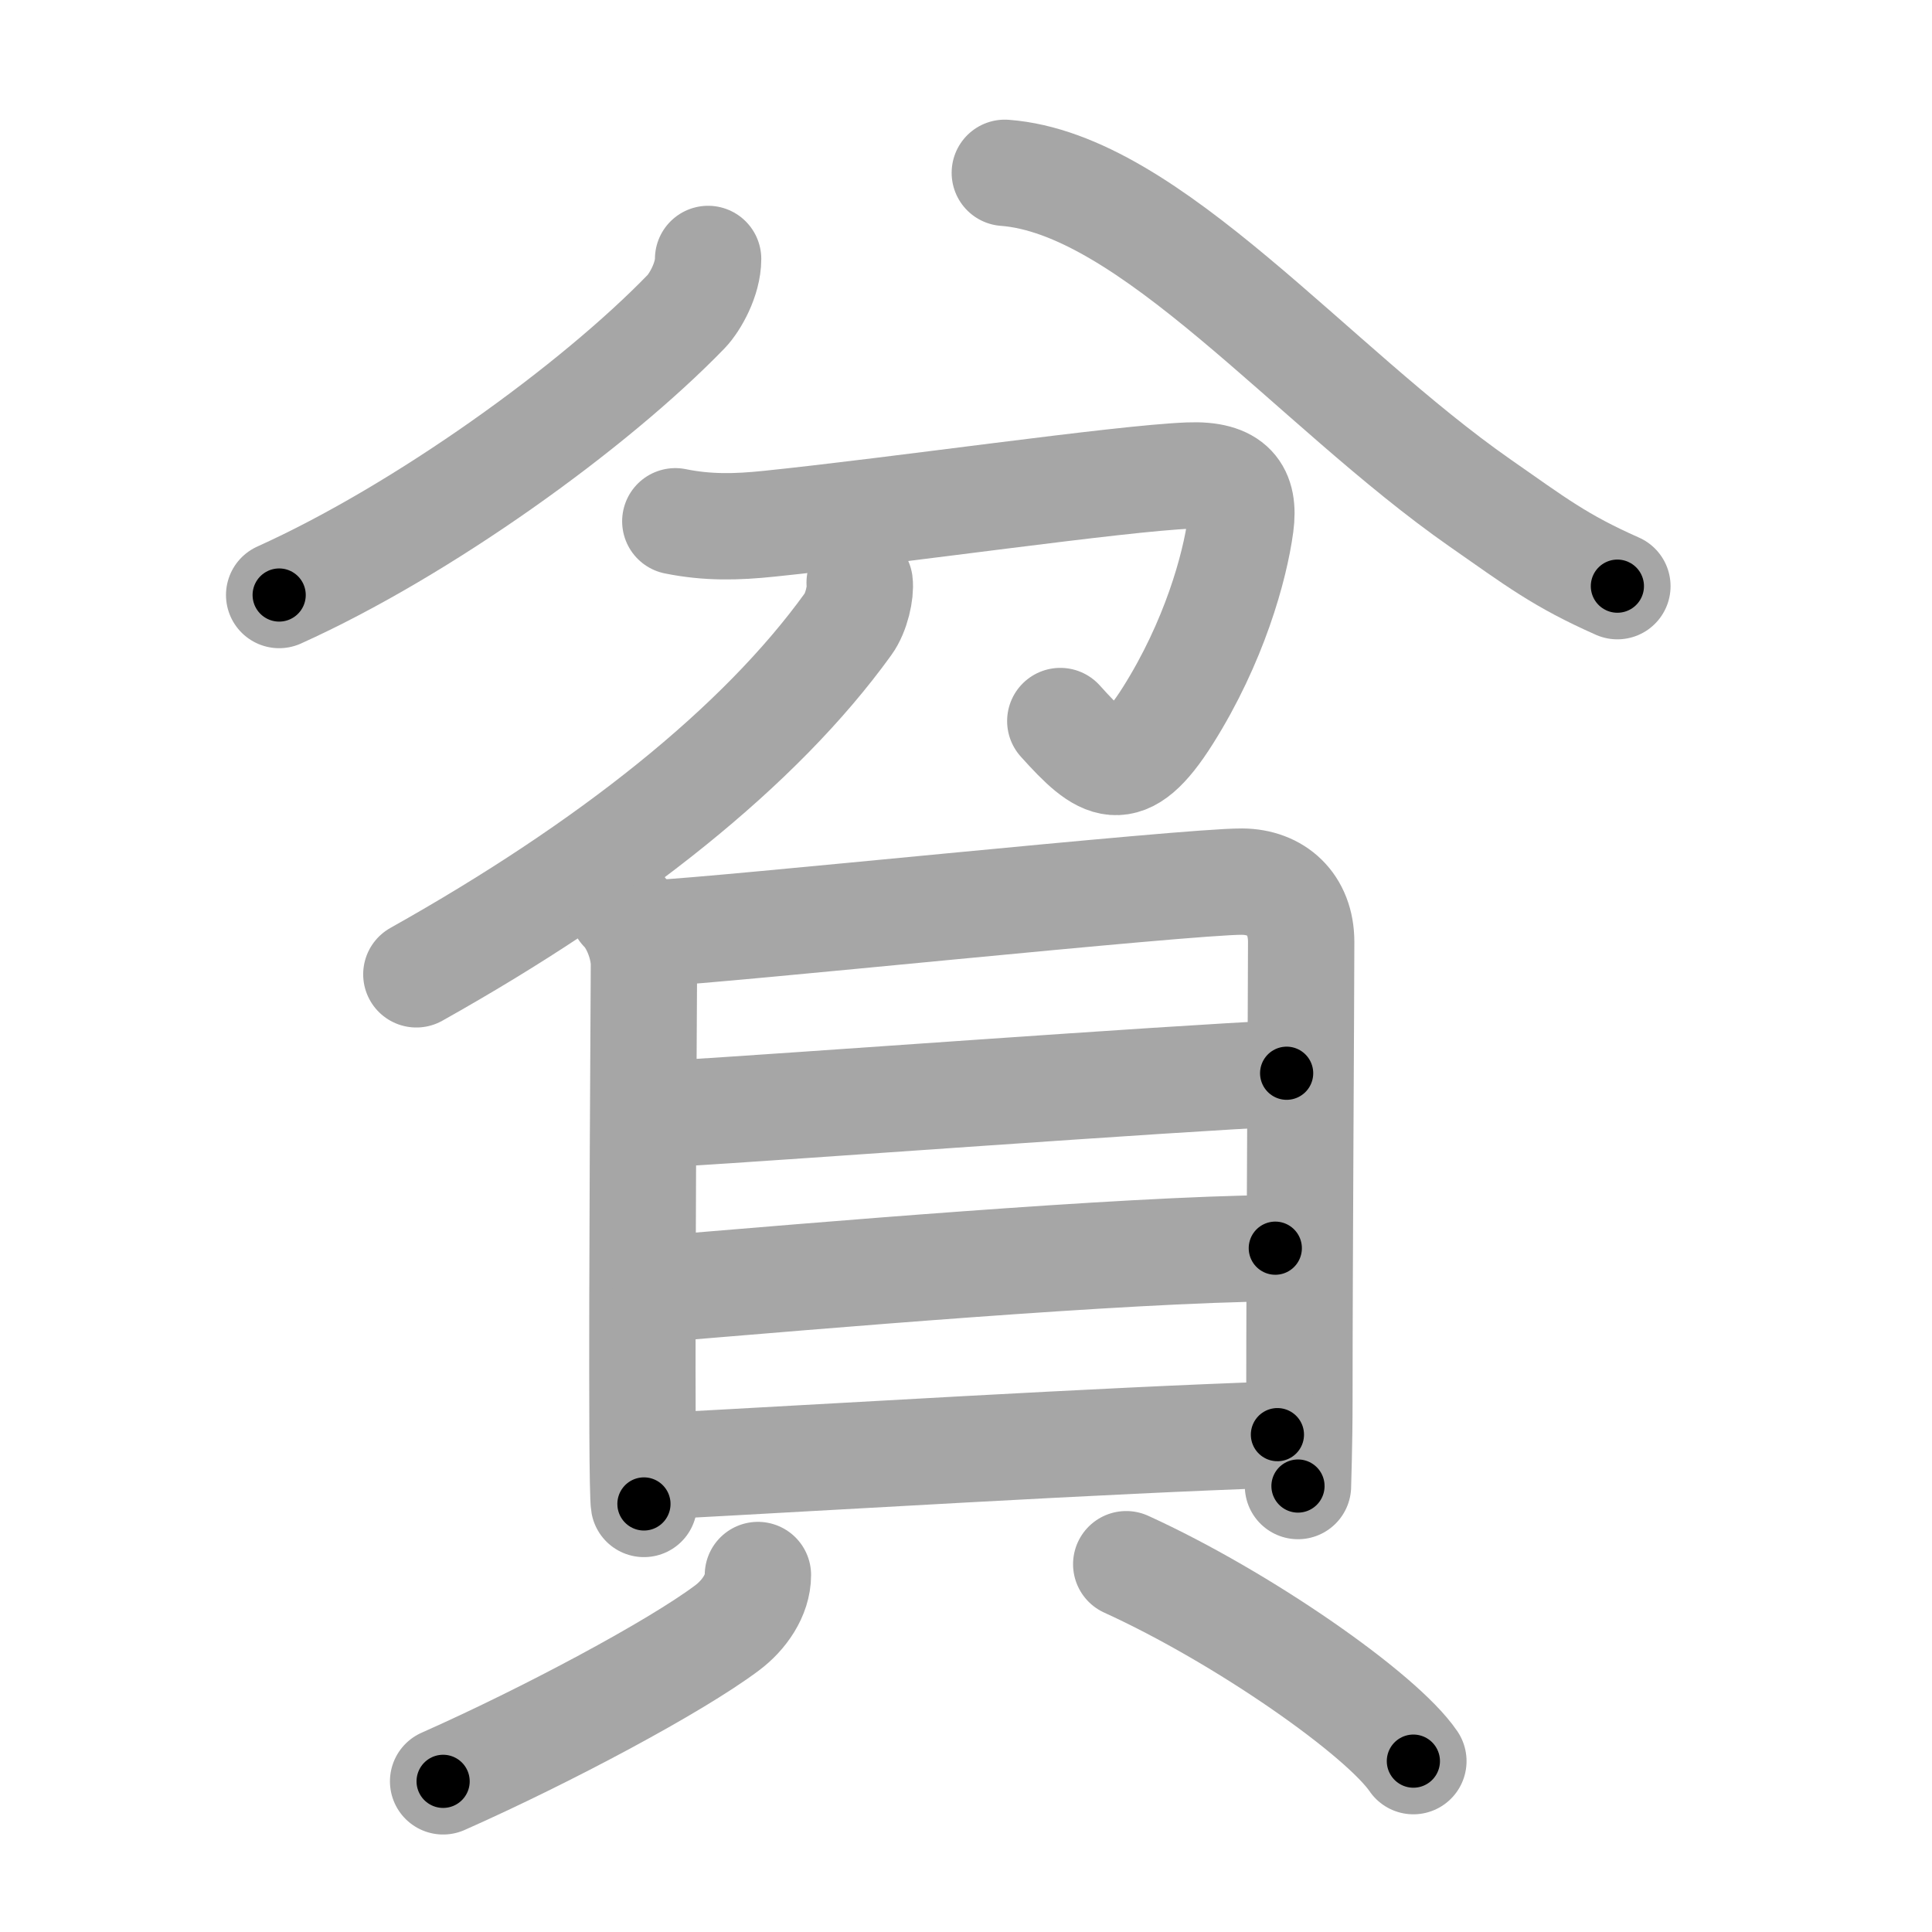 <svg xmlns="http://www.w3.org/2000/svg" viewBox="0 0 109 109" id="8ca7"><g fill="none" stroke="#a6a6a6" stroke-width="6" stroke-linecap="round" stroke-linejoin="round"><g><g p4:phon="分" xmlns:p4="http://kanjivg.tagaini.net"><g><path d="M39.95,14.61c0,1.14-0.73,2.44-1.24,2.97c-5.21,5.38-14.85,12.33-22.96,15.99" /><path d="M56.69,9.75c8.18,0.62,17.31,12,26.83,18.64c3.13,2.18,4.48,3.24,7.73,4.68" /></g><g><path d="M38.1,29.41c1.83,0.37,3.45,0.33,5.28,0.14c7.3-0.75,19.81-2.57,23.69-2.72c2.47-0.1,3.17,0.92,2.92,2.79c-0.32,2.39-1.5,6.63-4.1,10.75c-2.44,3.87-3.65,3-6.07,0.31" /><path d="M48.5,32.87c0.07,0.52-0.17,1.68-0.65,2.34c-4.98,6.91-13.48,13.66-24.36,19.76" /></g></g><g><g><path d="M35.12,51.33c0.71,0.71,1.21,2.08,1.21,3.09c0,0.79-0.12,18.08-0.08,26.33c0.01,2.31,0.04,3.88,0.08,4.1" /><path d="M37.07,52.64c3.36-0.13,29.93-2.92,33-2.9c1.93,0.01,3.34,1.26,3.34,3.4c0,3.11-0.1,17.86-0.1,25.86c0,2.48-0.08,4.66-0.08,4.84" /><path d="M37.51,62.86c7.86-0.48,27.99-1.98,35.08-2.31" /><path d="M37.54,72.69c8.34-0.69,25.71-2.19,34.41-2.27" /><path d="M37.41,82.71c8.72-0.46,25.09-1.46,34.66-1.77" /></g><g><path d="M42.76,88.86c0,1.14-0.78,2.27-1.75,2.99c-2.92,2.19-10.17,6.06-16.01,8.65" /><path d="M63.54,88.25c6.6,3.01,14.4,8.47,16.2,11.11" /></g></g></g></g><g fill="none" stroke="#000" stroke-width="3" stroke-linecap="round" stroke-linejoin="round"><path d="M39.95,14.61c0,1.14-0.73,2.44-1.24,2.97c-5.21,5.38-14.85,12.33-22.96,15.99" stroke-dasharray="31.395" stroke-dashoffset="31.395"><animate attributeName="stroke-dashoffset" values="31.395;31.395;0" dur="0.314s" fill="freeze" begin="0s;8ca7.click" /></path><path d="M56.69,9.75c8.18,0.62,17.31,12,26.83,18.64c3.13,2.18,4.48,3.24,7.73,4.68" stroke-dasharray="42.106" stroke-dashoffset="42.106"><animate attributeName="stroke-dashoffset" values="42.106" fill="freeze" begin="8ca7.click" /><animate attributeName="stroke-dashoffset" values="42.106;42.106;0" keyTimes="0;0.427;1" dur="0.735s" fill="freeze" begin="0s;8ca7.click" /></path><path d="M38.1,29.41c1.83,0.37,3.45,0.33,5.28,0.14c7.3-0.75,19.81-2.57,23.69-2.72c2.47-0.1,3.17,0.92,2.92,2.79c-0.32,2.39-1.5,6.63-4.1,10.75c-2.44,3.87-3.65,3-6.07,0.31" stroke-dasharray="53.709" stroke-dashoffset="53.709"><animate attributeName="stroke-dashoffset" values="53.709" fill="freeze" begin="8ca7.click" /><animate attributeName="stroke-dashoffset" values="53.709;53.709;0" keyTimes="0;0.578;1" dur="1.272s" fill="freeze" begin="0s;8ca7.click" /></path><path d="M48.5,32.87c0.07,0.52-0.17,1.68-0.65,2.34c-4.98,6.91-13.48,13.66-24.36,19.76" stroke-dasharray="34.07" stroke-dashoffset="34.07"><animate attributeName="stroke-dashoffset" values="34.07" fill="freeze" begin="8ca7.click" /><animate attributeName="stroke-dashoffset" values="34.07;34.07;0" keyTimes="0;0.789;1" dur="1.613s" fill="freeze" begin="0s;8ca7.click" /></path><path d="M35.12,51.33c0.71,0.71,1.21,2.08,1.21,3.09c0,0.79-0.12,18.08-0.08,26.33c0.01,2.31,0.04,3.88,0.08,4.1" stroke-dasharray="33.822" stroke-dashoffset="33.822"><animate attributeName="stroke-dashoffset" values="33.822" fill="freeze" begin="8ca7.click" /><animate attributeName="stroke-dashoffset" values="33.822;33.822;0" keyTimes="0;0.827;1" dur="1.951s" fill="freeze" begin="0s;8ca7.click" /></path><path d="M37.07,52.64c3.36-0.13,29.93-2.92,33-2.9c1.93,0.01,3.34,1.26,3.34,3.4c0,3.11-0.1,17.86-0.1,25.86c0,2.48-0.08,4.66-0.08,4.84" stroke-dasharray="69.2" stroke-dashoffset="69.2"><animate attributeName="stroke-dashoffset" values="69.2" fill="freeze" begin="8ca7.click" /><animate attributeName="stroke-dashoffset" values="69.2;69.2;0" keyTimes="0;0.79;1" dur="2.471s" fill="freeze" begin="0s;8ca7.click" /></path><path d="M37.51,62.86c7.86-0.48,27.99-1.98,35.08-2.31" stroke-dasharray="35.157" stroke-dashoffset="35.157"><animate attributeName="stroke-dashoffset" values="35.157" fill="freeze" begin="8ca7.click" /><animate attributeName="stroke-dashoffset" values="35.157;35.157;0" keyTimes="0;0.875;1" dur="2.823s" fill="freeze" begin="0s;8ca7.click" /></path><path d="M37.54,72.69c8.34-0.69,25.71-2.19,34.41-2.27" stroke-dasharray="34.492" stroke-dashoffset="34.492"><animate attributeName="stroke-dashoffset" values="34.492" fill="freeze" begin="8ca7.click" /><animate attributeName="stroke-dashoffset" values="34.492;34.492;0" keyTimes="0;0.891;1" dur="3.168s" fill="freeze" begin="0s;8ca7.click" /></path><path d="M37.41,82.71c8.72-0.46,25.09-1.46,34.66-1.77" stroke-dasharray="34.707" stroke-dashoffset="34.707"><animate attributeName="stroke-dashoffset" values="34.707" fill="freeze" begin="8ca7.click" /><animate attributeName="stroke-dashoffset" values="34.707;34.707;0" keyTimes="0;0.901;1" dur="3.515s" fill="freeze" begin="0s;8ca7.click" /></path><path d="M42.76,88.86c0,1.14-0.78,2.27-1.75,2.99c-2.92,2.19-10.17,6.06-16.01,8.65" stroke-dasharray="21.809" stroke-dashoffset="21.809"><animate attributeName="stroke-dashoffset" values="21.809" fill="freeze" begin="8ca7.click" /><animate attributeName="stroke-dashoffset" values="21.809;21.809;0" keyTimes="0;0.942;1" dur="3.733s" fill="freeze" begin="0s;8ca7.click" /></path><path d="M63.54,88.25c6.6,3.01,14.4,8.47,16.2,11.11" stroke-dasharray="19.776" stroke-dashoffset="19.776"><animate attributeName="stroke-dashoffset" values="19.776" fill="freeze" begin="8ca7.click" /><animate attributeName="stroke-dashoffset" values="19.776;19.776;0" keyTimes="0;0.95;1" dur="3.931s" fill="freeze" begin="0s;8ca7.click" /></path></g></svg>